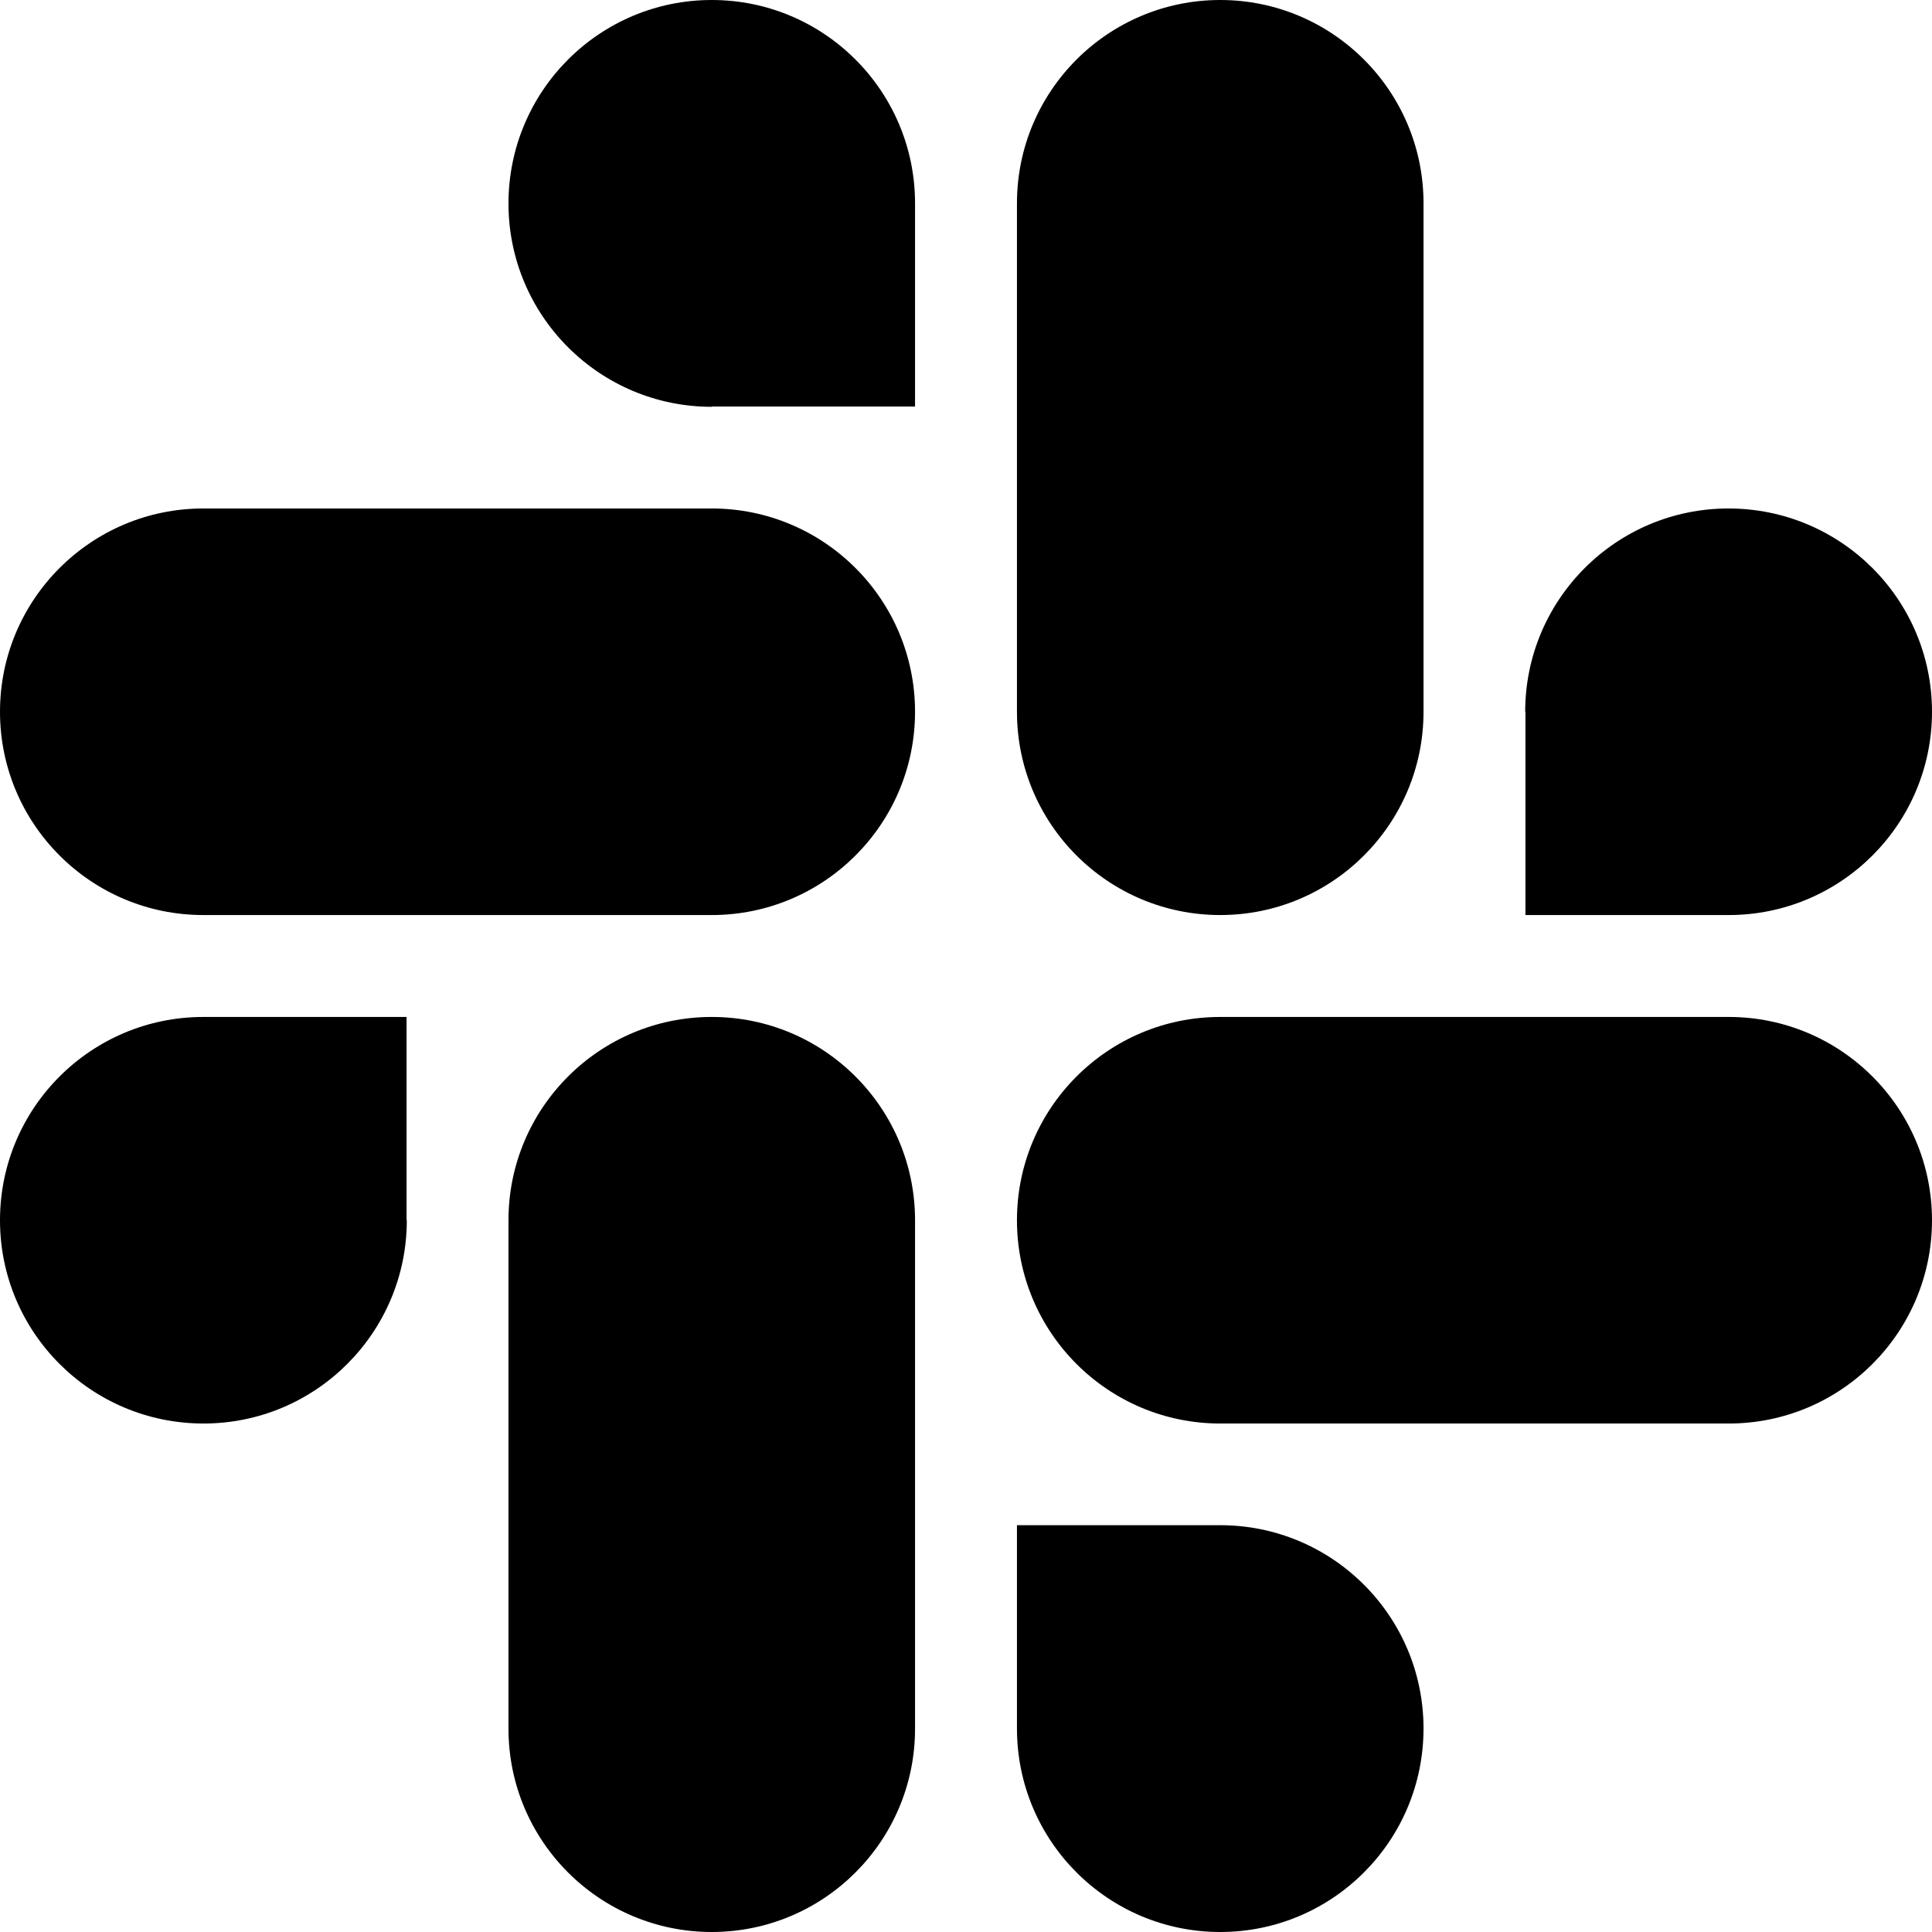 <?xml version="1.0" encoding="UTF-8"?>
<svg xmlns="http://www.w3.org/2000/svg" xmlns:xlink="http://www.w3.org/1999/xlink" width="32px" height="32px" viewBox="0 0 32 32" version="1.1">
<g id="surface1">
<path style=" stroke:none;fill-rule:nonzero;fill:rgb(0%,0%,0%);fill-opacity:1;" d="M 6.738 20.211 C 6.738 22.07 5.23 23.578 3.371 23.578 C 1.508 23.578 0 22.07 0 20.211 C 0 18.352 1.508 16.844 3.367 16.844 L 6.734 16.844 L 6.734 20.211 Z M 6.738 20.211 "/>
<path style=" stroke:none;fill-rule:nonzero;fill:rgb(0%,0%,0%);fill-opacity:1;" d="M 8.422 20.211 C 8.422 18.352 9.93 16.844 11.789 16.844 C 13.648 16.844 15.156 18.352 15.156 20.211 L 15.156 28.633 C 15.156 30.492 13.648 32 11.789 32 C 9.93 32 8.422 30.492 8.422 28.633 Z M 8.422 20.211 "/>
<path style=" stroke:none;fill-rule:nonzero;fill:rgb(0%,0%,0%);fill-opacity:1;" d="M 11.789 6.738 C 9.93 6.738 8.422 5.23 8.422 3.371 C 8.422 1.508 9.93 0 11.789 0 C 13.648 0 15.156 1.508 15.156 3.367 L 15.156 6.734 L 11.789 6.734 Z M 11.789 6.738 "/>
<path style=" stroke:none;fill-rule:nonzero;fill:rgb(0%,0%,0%);fill-opacity:1;" d="M 11.789 8.422 C 13.648 8.422 15.156 9.93 15.156 11.789 C 15.156 13.648 13.648 15.156 11.789 15.156 L 3.367 15.156 C 1.508 15.156 0 13.648 0 11.789 C 0 9.93 1.508 8.422 3.367 8.422 Z M 11.789 8.422 "/>
<path style=" stroke:none;fill-rule:nonzero;fill:rgb(0%,0%,0%);fill-opacity:1;" d="M 25.262 11.789 C 25.262 9.93 26.77 8.422 28.629 8.422 C 30.492 8.422 32 9.93 32 11.789 C 32 13.648 30.492 15.156 28.633 15.156 L 25.266 15.156 L 25.266 11.789 Z M 25.262 11.789 "/>
<path style=" stroke:none;fill-rule:nonzero;fill:rgb(0%,0%,0%);fill-opacity:1;" d="M 23.578 11.789 C 23.578 13.648 22.07 15.156 20.211 15.156 C 18.352 15.156 16.844 13.648 16.844 11.789 L 16.844 3.367 C 16.844 1.508 18.352 0 20.211 0 C 22.07 0 23.578 1.508 23.578 3.367 Z M 23.578 11.789 "/>
<path style=" stroke:none;fill-rule:nonzero;fill:rgb(0%,0%,0%);fill-opacity:1;" d="M 20.211 25.262 C 22.07 25.262 23.578 26.77 23.578 28.629 C 23.578 30.492 22.07 32 20.211 32 C 18.352 32 16.844 30.492 16.844 28.629 L 16.844 25.262 Z M 20.211 25.262 "/>
<path style=" stroke:none;fill-rule:nonzero;fill:rgb(0%,0%,0%);fill-opacity:1;" d="M 20.211 23.578 C 18.352 23.578 16.844 22.07 16.844 20.211 C 16.844 18.352 18.352 16.844 20.211 16.844 L 28.633 16.844 C 30.492 16.844 32 18.352 32 20.211 C 32 22.07 30.492 23.578 28.633 23.578 Z M 20.211 23.578 "/>
</g>
</svg>
